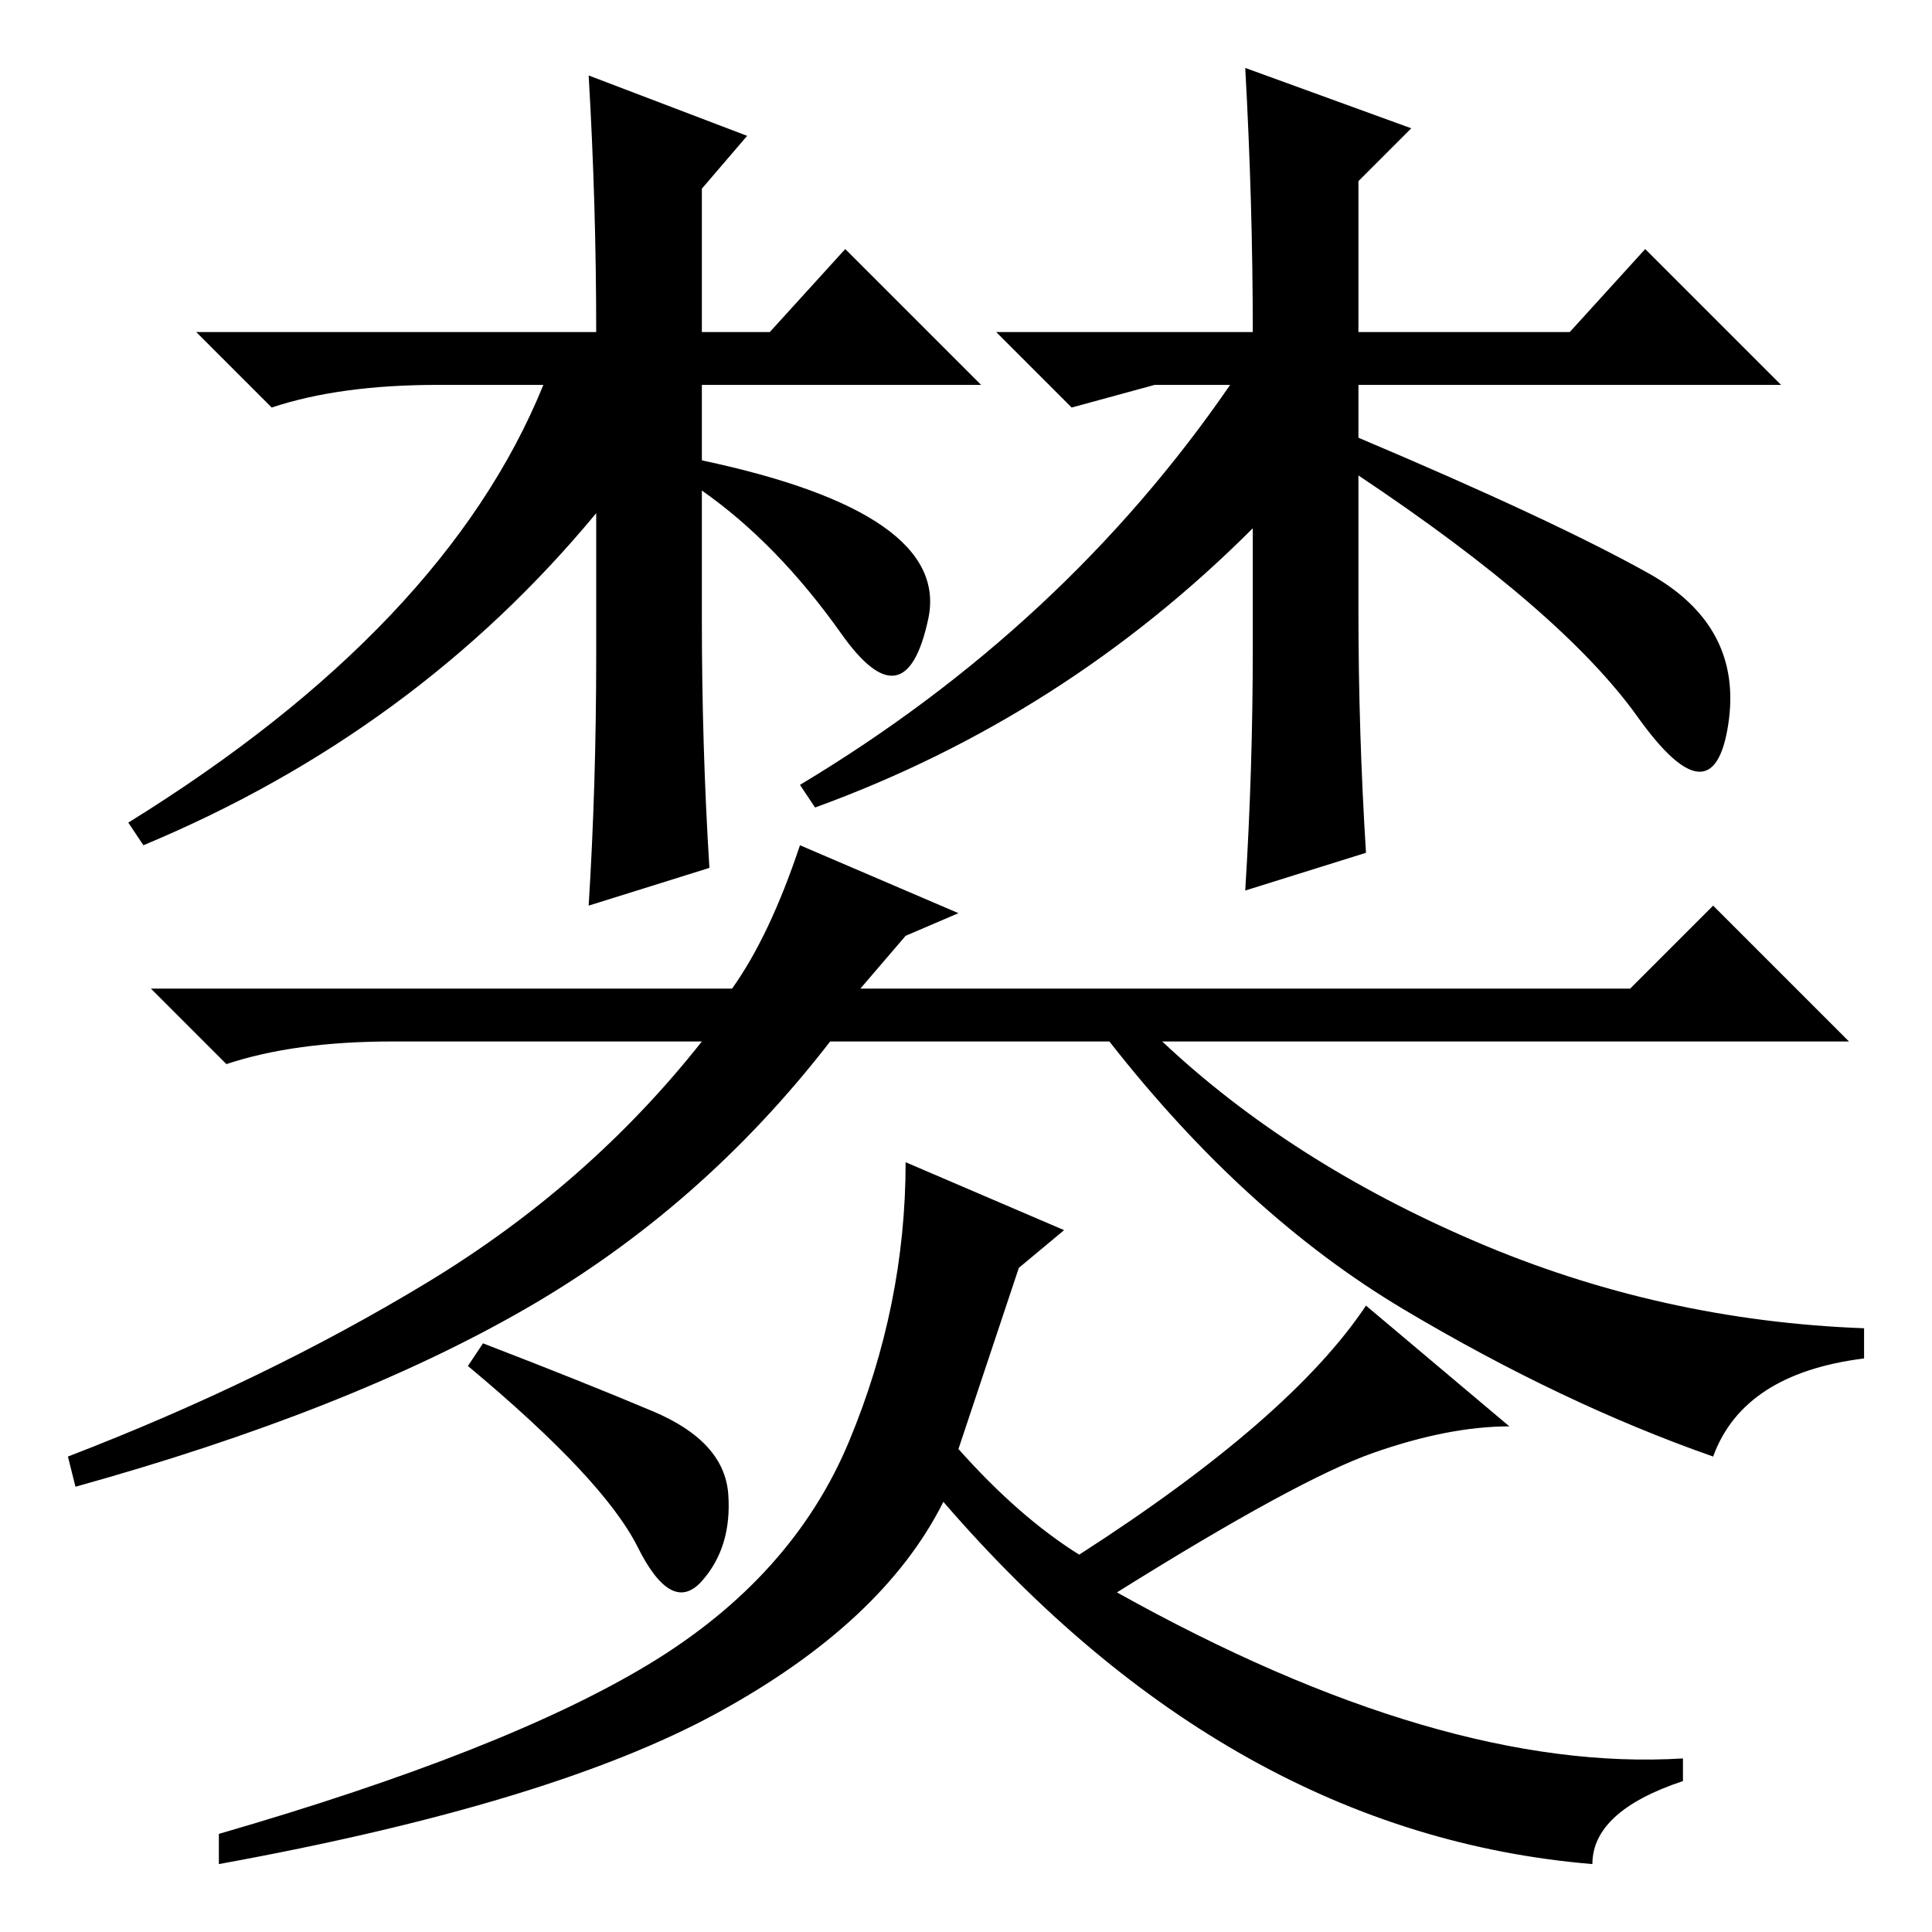 <?xml version="1.0" standalone="no"?>
<!DOCTYPE svg PUBLIC "-//W3C//DTD SVG 1.1//EN" "http://www.w3.org/Graphics/SVG/1.1/DTD/svg11.dtd" >
<svg xmlns="http://www.w3.org/2000/svg" xmlns:xlink="http://www.w3.org/1999/xlink" version="1.1" viewBox="0 -36 256 256">
  <g transform="matrix(1 0 0 -1 0 220)">
   <path fill="currentColor"
d="M58 205q-13 0 -22 -3l-10 10h53q0 17 -1 34l21 -8l-6 -7v-19h9l10 11l18 -18h-37v-10q33 -7 30 -21t-11.5 -2t-18.5 19v-17q0 -17 1 -33l-16 -5q1 16 1 33v19q-24 -29 -60 -44l-2 3q42 26 55 58h-14zM153 205l-11 -3l-10 10h34q0 17 -1 35l22 -8l-7 -7v-20h28l10 11
l18 -18h-56v-7q26 -11 38.5 -18t10.5 -20t-12 1t-37 32v-18q0 -16 1 -32l-16 -5q1 16 1 32v16q-25 -25 -58 -37l-2 3q35 21 57 53h-10zM227 63q-20 7 -41 19.5t-39 35.5h-37q-17 -22 -40.5 -35.5t-59.5 -23.5l-1 4q26 10 47.5 23t36.5 32h-41q-13 0 -22 -3l-10 10h77
q5 7 9 19l21 -9l-7 -3l-6 -7h102l11 11l18 -18h-91q17 -16 41.5 -26.5t51.5 -11.5v-4q-16 -2 -20 -13zM86.5 69q9.5 -4 10 -11t-3.5 -11.5t-8.5 4.5t-22.5 24l2 3q13 -5 22.5 -9zM141 93l-6 -5l-8 -24q8 -9 16 -14q28 18 38 33l19 -16q-8 0 -18 -3.5t-34 -18.5
q43 -24 75 -22v-3q-12 -4 -12 -11q-48 4 -86 48q-8 -16 -30 -28t-66 -20v4q38 11 57 22.5t26.5 29.5t7.5 37z" />
  </g>

</svg>

